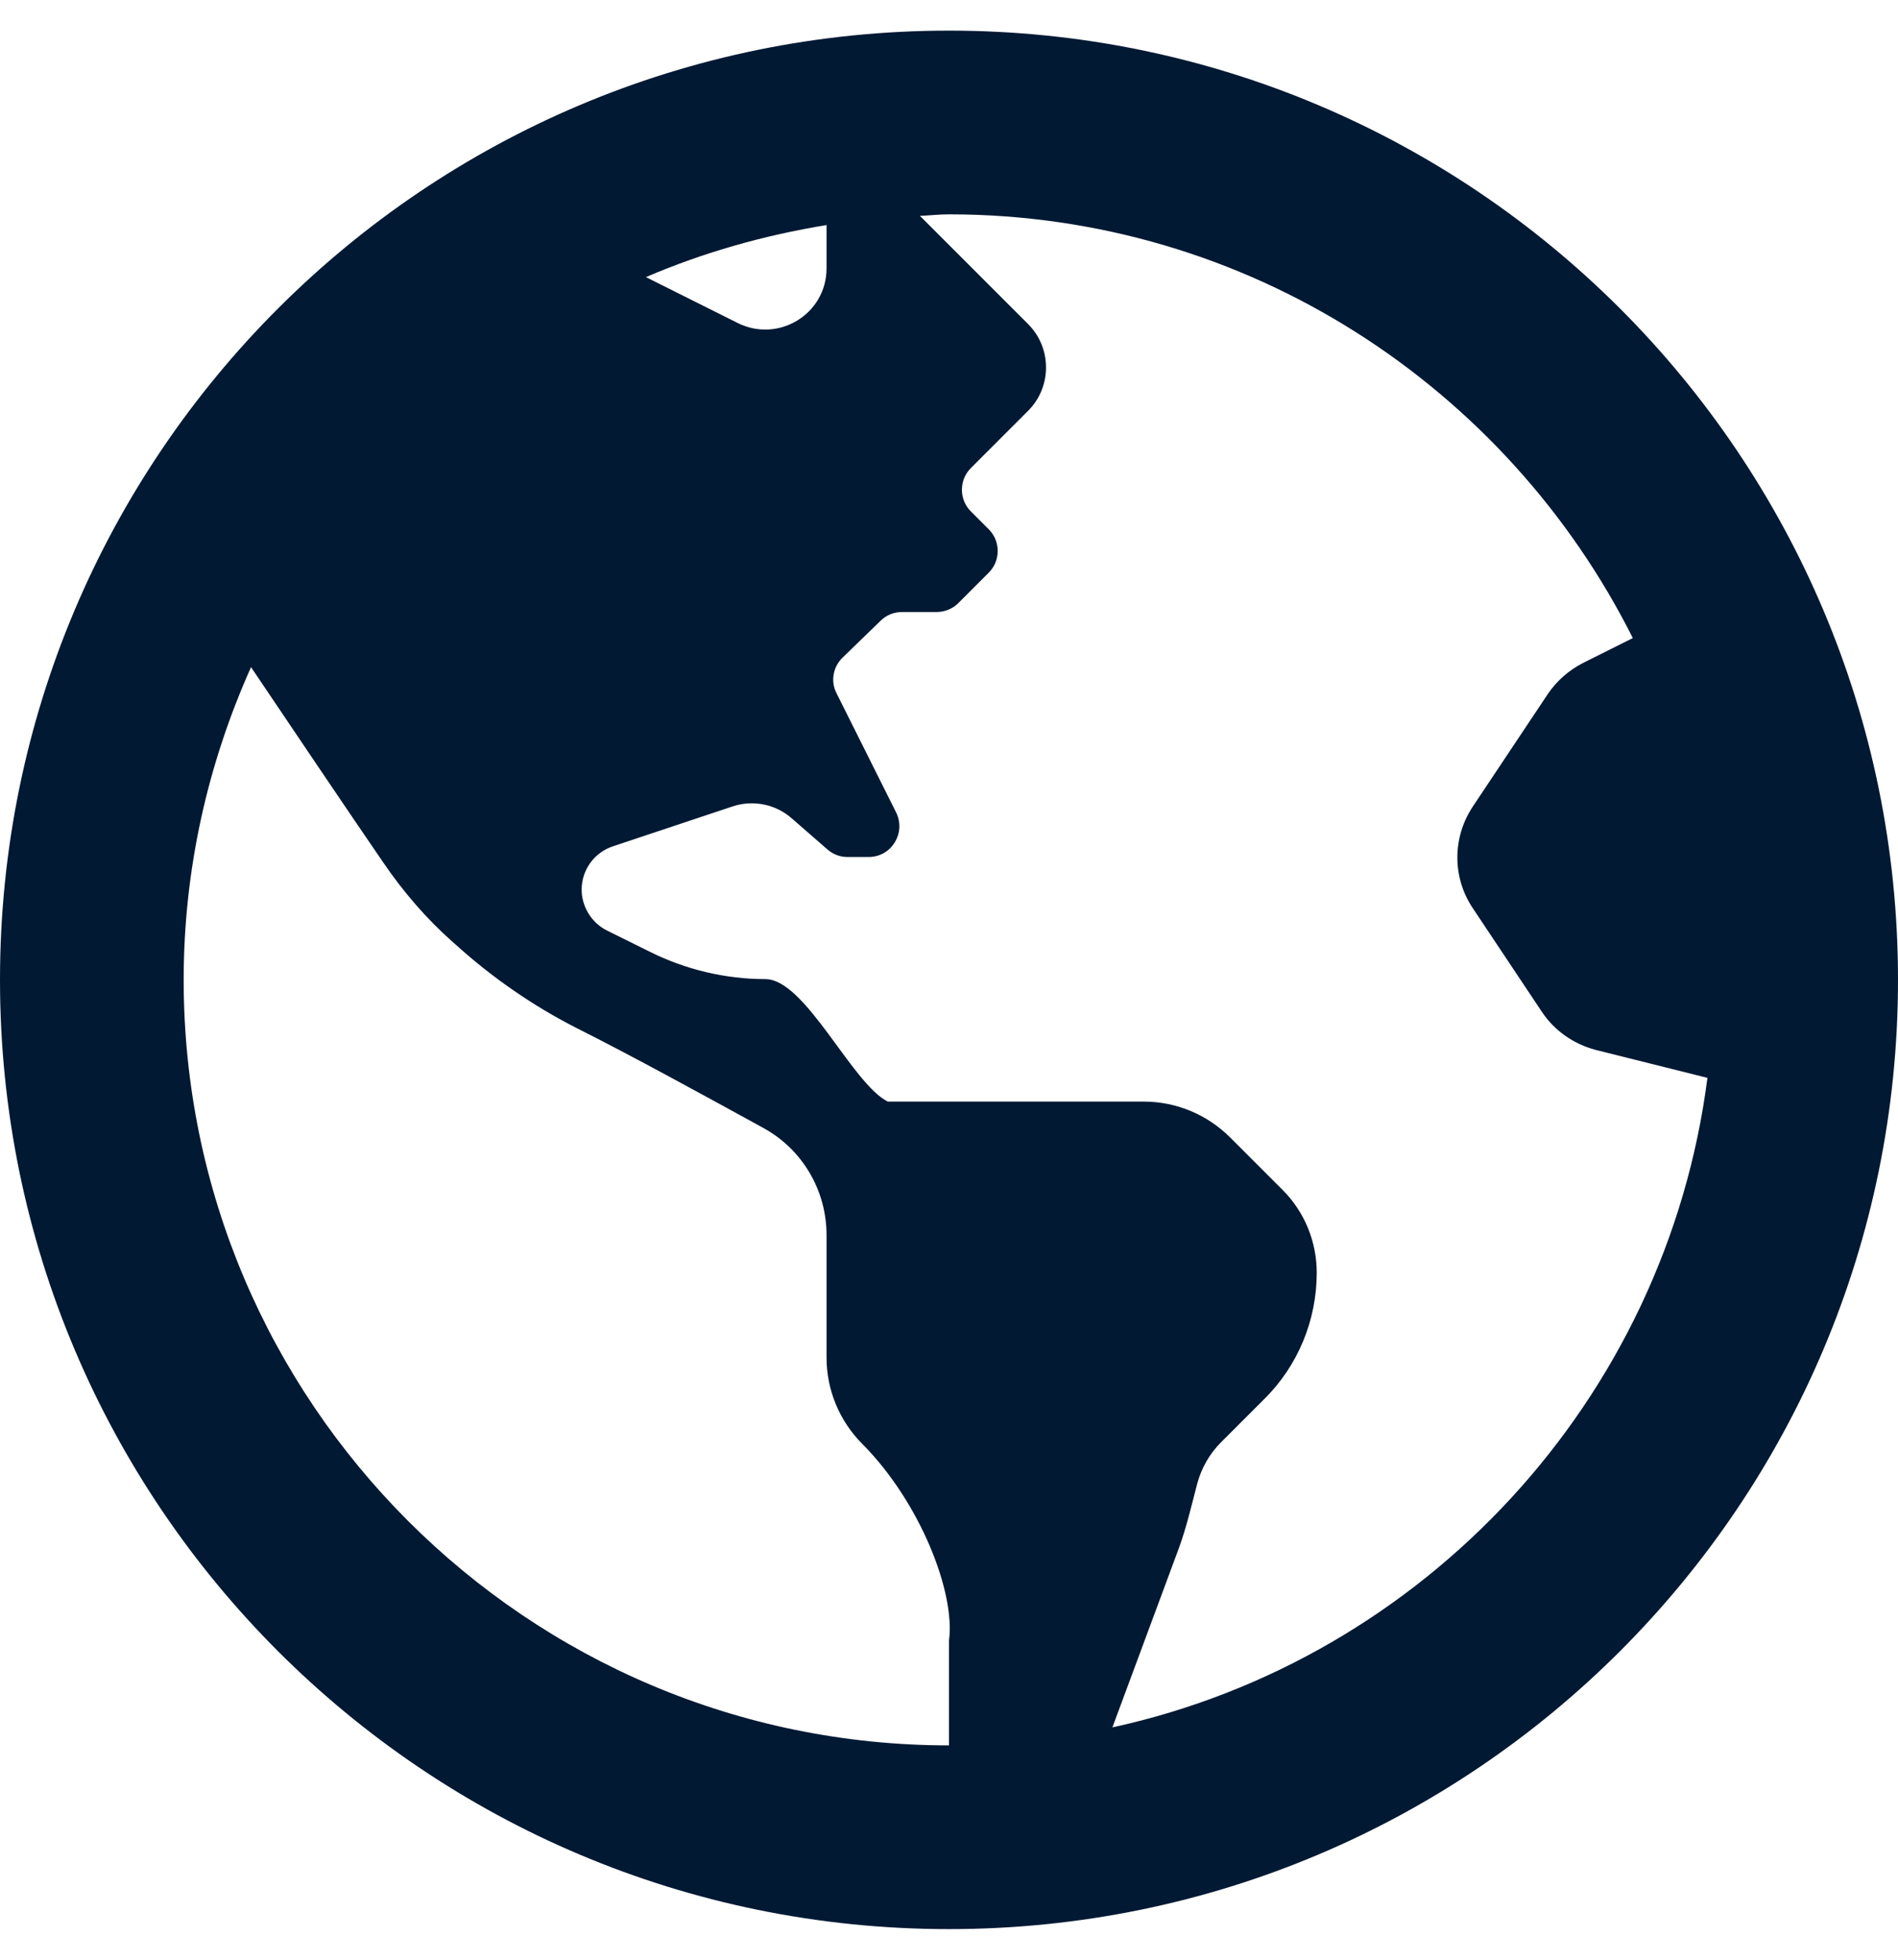 <svg width="496" height="512" viewBox="0 0 496 512" fill="none" xmlns="http://www.w3.org/2000/svg">
<path d="M248 8C111 8 0 119 0 256C0 393 111 504 248 504C385 504 496 393 496 256C496 119 385 8 248 8ZM216 58.8V70.1C216 82 203.5 89.7 192.8 84.4L168.8 72.4C183.7 66 199.5 61.5 216 58.8ZM248 428.6V456C137.7 456 48 366.3 48 256C48 226.9 54.4 199.3 65.6 174.3C75.5 189 90.8 211.7 100.2 225.4C105.4 233 111.4 240 118.3 246.1L119.1 246.8C128.6 255.4 139.3 262.8 150.7 268.6C164.7 275.6 185.1 286.8 199.5 294.7C209.7 300.3 216 311 216 322.7V354.7C216 363.2 219.4 371.3 225.4 377.3C240.4 392.4 249.7 416 248 428.6ZM290.7 451.3L308.1 404.4C310.1 398.9 311.4 393.2 312.9 387.5C314 383.5 316.1 379.8 319.1 376.8L330.4 365.5C339.2 356.8 344.1 344.9 344.1 332.5C344.1 324.4 340.9 316.6 335.2 310.9L321.5 297.2C315.5 291.2 307.4 287.8 298.9 287.8H232C222.6 283.1 210.5 255.8 200 255.8C189.5 255.8 179.1 253.3 169.7 248.6L158.6 243.1C154.6 241.1 152 236.9 152 232.4C152 227.3 155.3 222.7 160.2 221.1L191.4 210.7C196.8 208.9 202.7 210.1 206.9 213.8L216.2 221.9C217.7 223.2 219.5 223.9 221.4 223.9H227C233 223.9 236.8 217.6 234.2 212.3L218.6 181.1C217 178 217.7 174.2 220.2 171.8L230.1 162.2C231.6 160.7 233.6 159.9 235.7 159.9H244.7C246.8 159.9 248.9 159.1 250.4 157.6L258.4 149.6C261.5 146.5 261.5 141.4 258.4 138.3L253.7 133.6C250.6 130.5 250.6 125.4 253.7 122.3L264 112L268.7 107.3C274.9 101.1 274.9 90.9 268.7 84.7L240.4 56.4C242.9 56.3 245.4 56 248 56C326.2 56 393.8 101.2 426.7 166.7L413.7 173.2C410 175.1 406.8 177.9 404.5 181.3L384.9 210.7C379.5 218.8 379.5 229.3 384.9 237.3L402.9 264.3C406.2 269.3 411.3 272.8 417 274.3L446.2 281.6C435.4 365.6 372.3 433.5 290.7 451.3Z" fill="#011933"/>
</svg>
